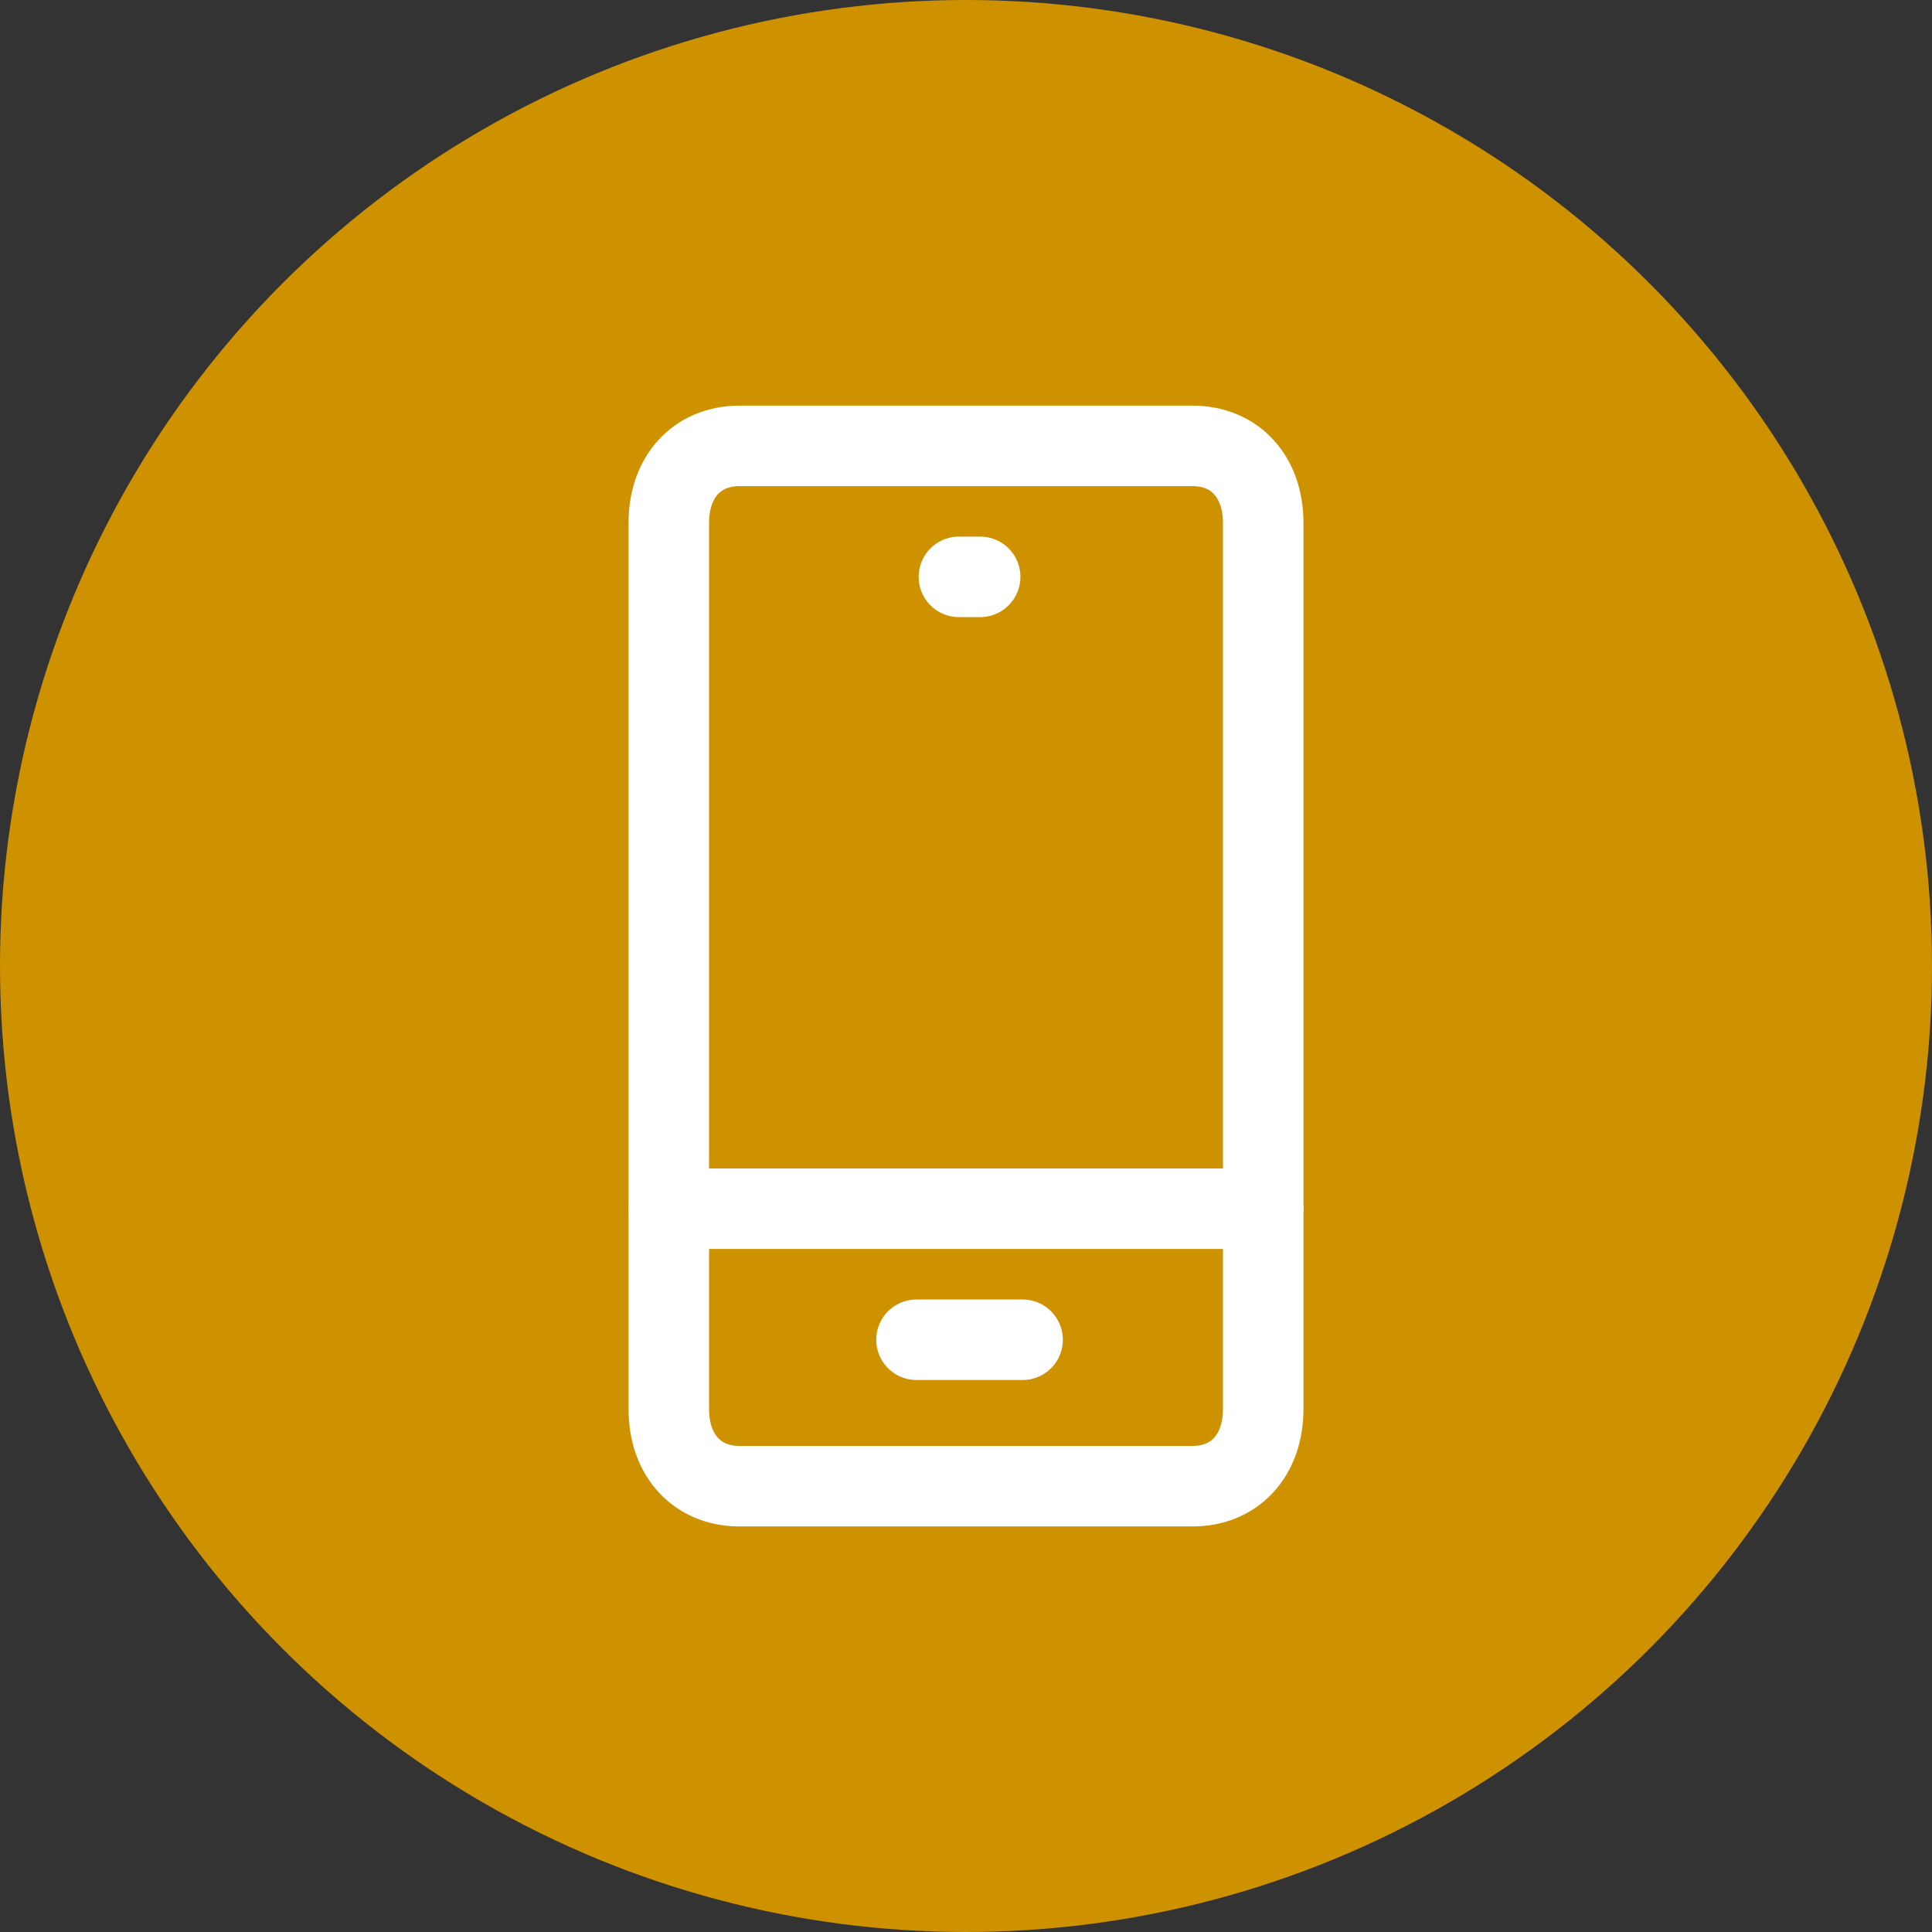 <svg width="24" height="24" viewBox="0 0 24 24" fill="none" xmlns="http://www.w3.org/2000/svg">
<rect x="0" y="0" width="24" height="24" fill="#333333" stroke="none"/>
<g id="icon mob">
<circle id="Ellipse 10" cx="12" cy="12" r="12" fill="#CE9200"/>
<g id="icon mob_2">
<path id="Vector" d="M8.308 17.504V6.496C8.308 5.921 8.659 5.539 9.187 5.539H14.813C15.341 5.539 15.692 5.921 15.692 6.496V17.504C15.692 18.079 15.341 18.462 14.813 18.462H9.187C8.659 18.462 8.308 18.079 8.308 17.504Z" stroke="white" stroke-miterlimit="10" stroke-linecap="round" stroke-linejoin="round"/>
<path id="Vector_2" d="M8.308 15.015H15.692" stroke="white" stroke-miterlimit="10" stroke-linecap="round" stroke-linejoin="round"/>
<path id="Vector_3" d="M11.385 16.643H12.703" stroke="white" stroke-miterlimit="10" stroke-linecap="round" stroke-linejoin="round"/>
<path id="Vector_4" d="M11.912 7.166H12.176" stroke="white" stroke-miterlimit="10" stroke-linecap="round" stroke-linejoin="round"/>
</g>
</g>
</svg>

